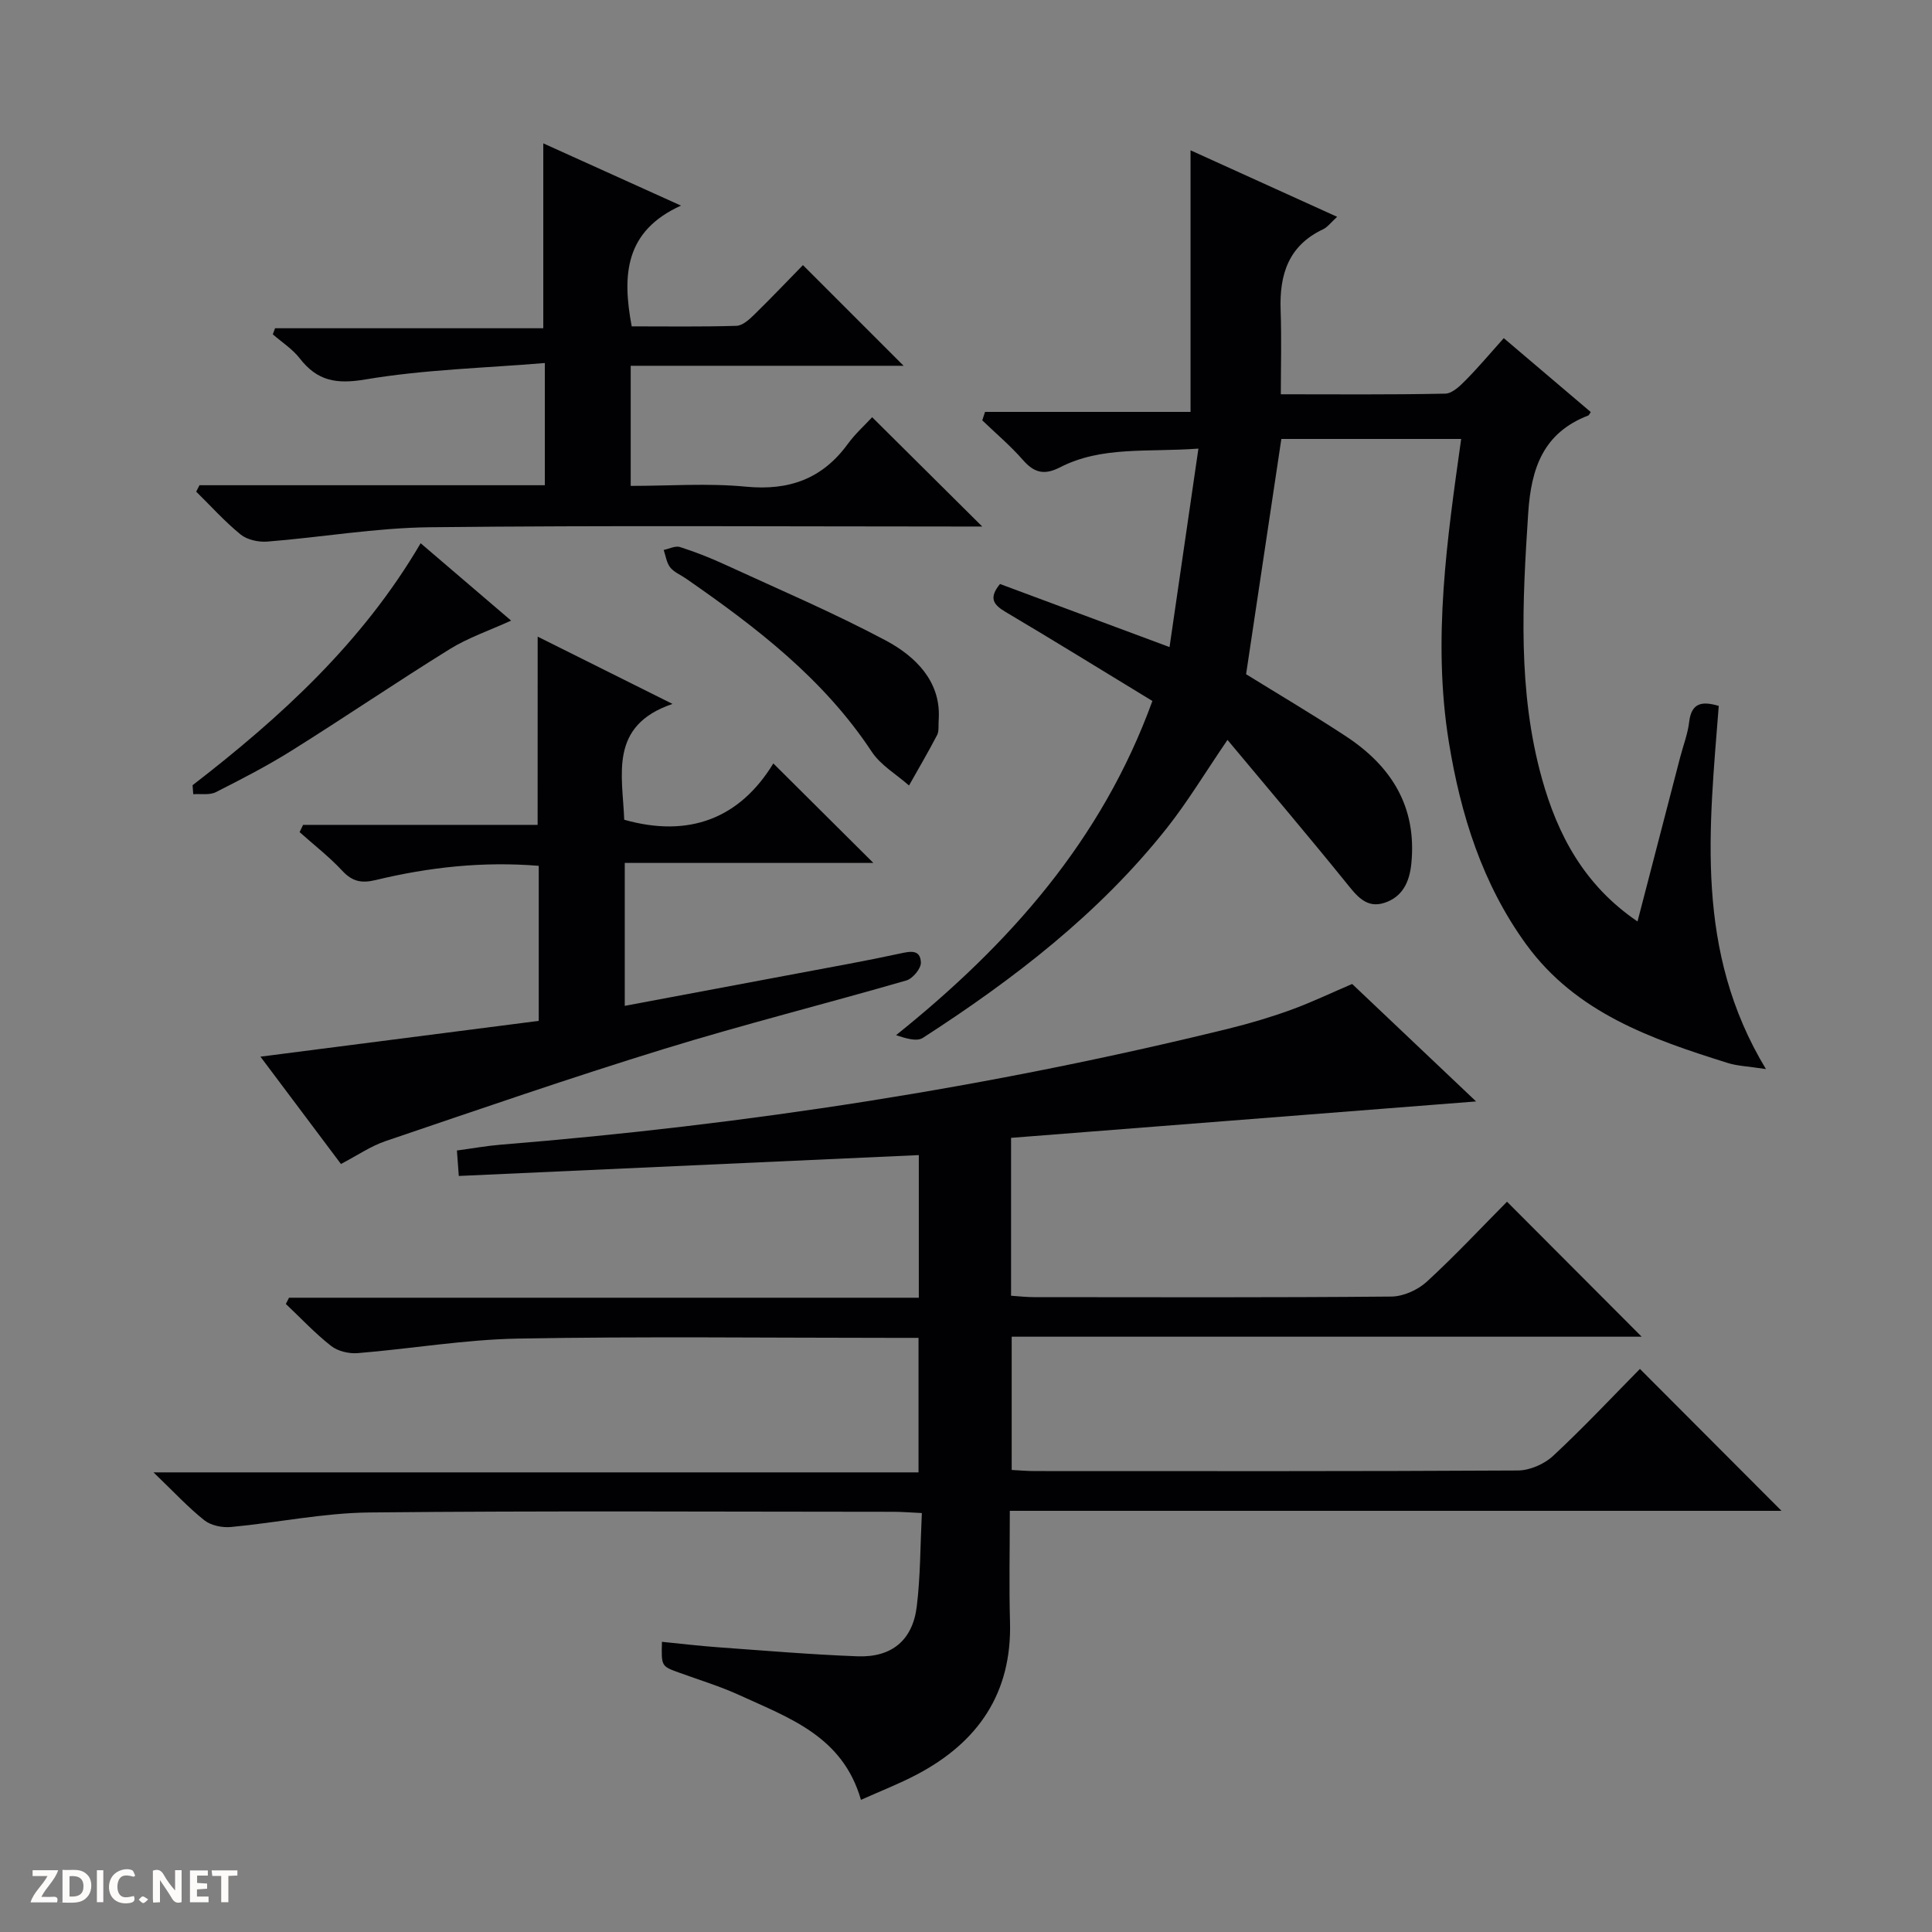 <svg enable-background="new 0 0 400 400" viewBox="0 0 400 400" xmlns="http://www.w3.org/2000/svg"><rect x="0" y="0" width="400" height="400" fill="#808080" stroke="none"/><g fill="#fcfbfa"><path d="m37.59 393.81c-.92.31-1.52.05-2-.78-.7-1.2-1.52-2.34-2.47-3.78v4.59c-.55.03-.95.05-1.41.07-.03-.37-.06-.64-.06-.91 0-1.91 0-3.81 0-5.7 1.13-.41 1.77-.03 2.29.91.62 1.11 1.38 2.14 2.31 3.19v-4.2h1.35v6.61z"/><path d="m12.94 393.88v-6.75c1.9.19 3.93-.54 5.37 1.29.8 1.01.78 2.88.03 3.97-1.37 1.97-3.4 1.51-6.4 1.49m2.45-1.22c2.04.12 2.92-.58 2.89-2.21-.03-1.51-.98-2.19-2.89-2z"/><path d="m11.81 393.87h-5.49c.68-2.18 2.47-3.48 3.51-5.45h-3.08v-1.21h5.29c-.71 2.13-2.44 3.48-3.47 5.51.86 0 1.63.04 2.39-.01.79-.05 1.14.21.85 1.16"/><path d="m39.33 393.86v-6.61h3.7v1.07h-2.22v1.52c.68.04 1.34.09 2.07.13v1.07c-.72.05-1.38.09-2.1.14v1.48h2.4v1.19h-3.85z"/><path d="m27.71 388.56c-1.15-.3-2.46-.61-3.1.64-.37.73-.41 1.93-.06 2.67.63 1.35 1.99.93 3.17.68.35.94-.01 1.32-.93 1.46-1.62.25-3.05-.27-3.76-1.48-.73-1.24-.6-3.03.31-4.17.88-1.11 2.71-1.7 4-1.16.32.13.44.74.65 1.12-.1.08-.19.16-.28.24"/><path d="m49.15 387.24v1.07c-.59.02-1.17.05-1.87.08v5.44h-1.48v-5.44h-1.85c-.05-.4-.08-.73-.13-1.15z"/><path d="m20.06 387.21h1.33v6.62h-1.33z"/><path d="m30.68 393.25c-.39.38-.8.79-1.05.76-.32-.05-.6-.45-.9-.7.26-.24.51-.64.8-.67.29-.04.62.3 1.15.61"/></g><path d="m209.07 312.8c0 8.32-.17 15.65.04 22.96.42 14.82-6.63 24.99-19.35 31.67-3.62 1.9-7.45 3.39-11.51 5.21-3.77-13.16-14.84-16.94-25.05-21.63-4.07-1.87-8.39-3.18-12.6-4.71-3.68-1.33-3.69-1.31-3.55-6.38 3.9.39 7.76.85 11.63 1.13 9.61.69 19.22 1.51 28.84 1.87 7.11.27 11.44-3.33 12.29-10.34.76-6.22.72-12.54 1.05-19.32-2.39-.11-4.14-.26-5.89-.26-36.16-.01-72.32-.23-108.48.14-9.56.1-19.1 2.12-28.67 3.01-1.81.17-4.14-.31-5.51-1.39-3.35-2.66-6.29-5.85-10.53-9.92h158.39c0-9.55 0-18.42 0-27.85-1.88 0-3.66 0-5.45 0-25.83 0-51.66-.32-77.48.15-11.07.2-22.1 2.11-33.17 3.01-1.82.15-4.12-.39-5.52-1.49-3.34-2.62-6.27-5.76-9.37-8.69.22-.43.44-.86.66-1.29h130.39c0-10.05 0-19.46 0-29.53-31.66 1.44-63.27 2.87-95.24 4.32-.15-2.08-.26-3.48-.39-5.27 3.19-.43 6.09-.96 9.01-1.2 50.89-4.12 101.2-11.85 150.8-24.04 4.34-1.07 8.64-2.35 12.84-3.87 4.19-1.52 8.23-3.46 12.7-5.37 8.28 7.85 16.97 16.08 25.66 24.32-32.08 2.51-64.08 5.02-96.28 7.54v32.69c1.55.1 3.15.29 4.74.29 24.66.02 49.32.1 73.98-.12 2.48-.02 5.45-1.35 7.31-3.04 5.88-5.39 11.34-11.25 16.65-16.6 9.47 9.5 18.71 18.76 27.88 27.95-42.95 0-86.49 0-130.43 0v27.59c1.56.08 3.18.23 4.8.23 33.33.01 66.65.07 99.98-.12 2.48-.01 5.48-1.32 7.31-3.02 6.34-5.89 12.26-12.22 17.98-18.01 9.94 9.96 19.64 19.68 29.31 29.38-52.59 0-105.9 0-159.77 0z" fill="#010104"/><path d="m365.62 221.34c-3.8-.58-5.92-.64-7.87-1.25-15.81-4.95-31.43-10.37-41.76-24.56-9.1-12.51-13.59-26.9-16.03-41.95-3.42-21.15-.33-42.1 2.56-62.7-12.65 0-25.2 0-37.23 0-2.51 16.78-4.89 32.65-7.3 48.71 6.54 4.05 13.68 8.26 20.61 12.81 9.44 6.19 14.78 14.59 13.6 26.41-.39 3.89-1.88 6.87-5.5 8.09-3.87 1.3-5.89-1.54-8.1-4.27-7.91-9.78-16.06-19.37-24.46-29.44-4.73 6.93-8.29 12.87-12.56 18.26-14.02 17.7-31.69 31.28-50.51 43.43-1.27.82-3.53.11-5.55-.56 23.44-18.8 42.6-40.35 53.07-69.19-10.29-6.26-20.31-12.46-30.44-18.46-2.51-1.49-3.47-2.88-1.11-5.76 11.29 4.2 22.71 8.45 35.1 13.06 1.99-13.7 3.92-26.9 5.98-41.09-10.63.78-20.01-.55-28.62 3.86-3.28 1.68-5.36 1.18-7.7-1.49-2.58-2.95-5.6-5.5-8.43-8.22.19-.58.38-1.17.57-1.75h42.55c0-18.74 0-36.28 0-54.16 9.93 4.51 19.86 9.01 30.35 13.77-1.29 1.17-1.98 2.14-2.91 2.58-7.16 3.37-9.05 9.36-8.79 16.68.21 6.09.04 12.19.04 17.48 11.21 0 22.63.11 34.05-.13 1.47-.03 3.1-1.64 4.3-2.86 2.66-2.7 5.11-5.62 7.81-8.63 6.2 5.27 12.12 10.29 18.01 15.3-.31.44-.37.66-.5.71-9.3 3.57-11.84 10.87-12.45 20.19-1.21 18.48-2.2 36.88 2.83 54.95 3.26 11.73 8.79 22.14 19.8 29.62 3.04-11.7 5.94-22.89 8.85-34.07.63-2.4 1.55-4.77 1.84-7.21.47-4.08 2.73-4.35 6.13-3.35-1.96 25.28-5.06 50.69 9.77 75.19z" fill="#010104"/><path d="m111.32 131.81c9.14 4.56 17.89 8.93 27.92 13.93-13.23 4.48-10.35 14.67-10 23.98 13.39 3.79 23.91-.25 30.87-11.66 7.24 7.2 14.02 13.95 20.71 20.6-16.51 0-33.81 0-51.47 0v29.59c12.09-2.27 23.98-4.49 35.87-6.73 7.01-1.32 14.04-2.57 21.01-4.08 2.19-.48 4.33-.96 4.43 1.85.04 1.24-1.69 3.32-3 3.7-16.72 4.84-33.62 9.08-50.24 14.2-19.32 5.95-38.44 12.56-57.59 19.06-3.09 1.05-5.88 2.99-9.24 4.74-5.37-7.15-10.72-14.28-16.67-22.22 19.74-2.54 38.66-4.97 57.62-7.41 0-11.01 0-21.43 0-32.1-11.6-.95-22.75.29-33.74 2.94-2.98.72-4.87.31-6.95-1.93-2.69-2.89-5.86-5.34-8.82-7.99.24-.5.48-1 .72-1.5h48.56c.01-13.29.01-25.84.01-38.97z" fill="#010104"/><path d="m41.3 100.46h71.5c0-8.25 0-16.03 0-25.3-12.54 1.04-24.99 1.35-37.14 3.4-6.05 1.02-9.96.32-13.6-4.36-1.5-1.94-3.7-3.34-5.58-4.98.16-.42.32-.84.47-1.26h55.53c0-13.08 0-25.41 0-38.28 9.21 4.16 18.22 8.24 28.51 12.89-11.61 5.26-12.21 14.34-10.2 25 7.12 0 14.41.11 21.68-.11 1.25-.04 2.63-1.28 3.64-2.27 3.55-3.47 6.97-7.07 10.13-10.3 7.22 7.22 14.01 14.01 20.84 20.84-18.39 0-37.24 0-56.5 0v24.87c7.98 0 15.98-.6 23.86.16 8.92.86 15.81-1.61 21.09-8.85 1.56-2.14 3.58-3.94 5.04-5.53 7.69 7.64 15.08 14.97 22.79 22.63-1.48 0-3.17 0-4.87 0-36.49 0-72.99-.25-109.47.15-11.23.12-22.43 2.08-33.67 2.97-1.82.14-4.16-.36-5.52-1.46-3.3-2.68-6.17-5.89-9.21-8.88.22-.46.45-.9.68-1.33z" fill="#010104"/><path d="m194.37 148.53c-.13 1.66.08 2.81-.34 3.63-1.84 3.54-3.87 6.99-5.83 10.47-2.61-2.31-5.87-4.19-7.72-7-9.96-15.09-23.92-25.77-38.48-35.86-1.09-.76-2.46-1.3-3.24-2.29-.76-.97-.93-2.39-1.35-3.62 1.14-.23 2.42-.91 3.38-.6 3.16 1.01 6.27 2.23 9.28 3.62 11.16 5.14 22.48 9.96 33.31 15.72 6.24 3.33 11.29 8.45 10.99 15.93z" fill="#010104"/><path d="m39.87 162.57c18.25-14.1 35.14-29.49 47.22-50.1 6.3 5.39 12.31 10.54 18.73 16.02-4.52 2.06-8.87 3.53-12.67 5.88-11.02 6.83-21.74 14.13-32.73 21.01-5.06 3.17-10.4 5.93-15.74 8.63-1.3.65-3.1.31-4.67.42-.05-.61-.09-1.24-.14-1.86z" fill="#010104"/></svg>